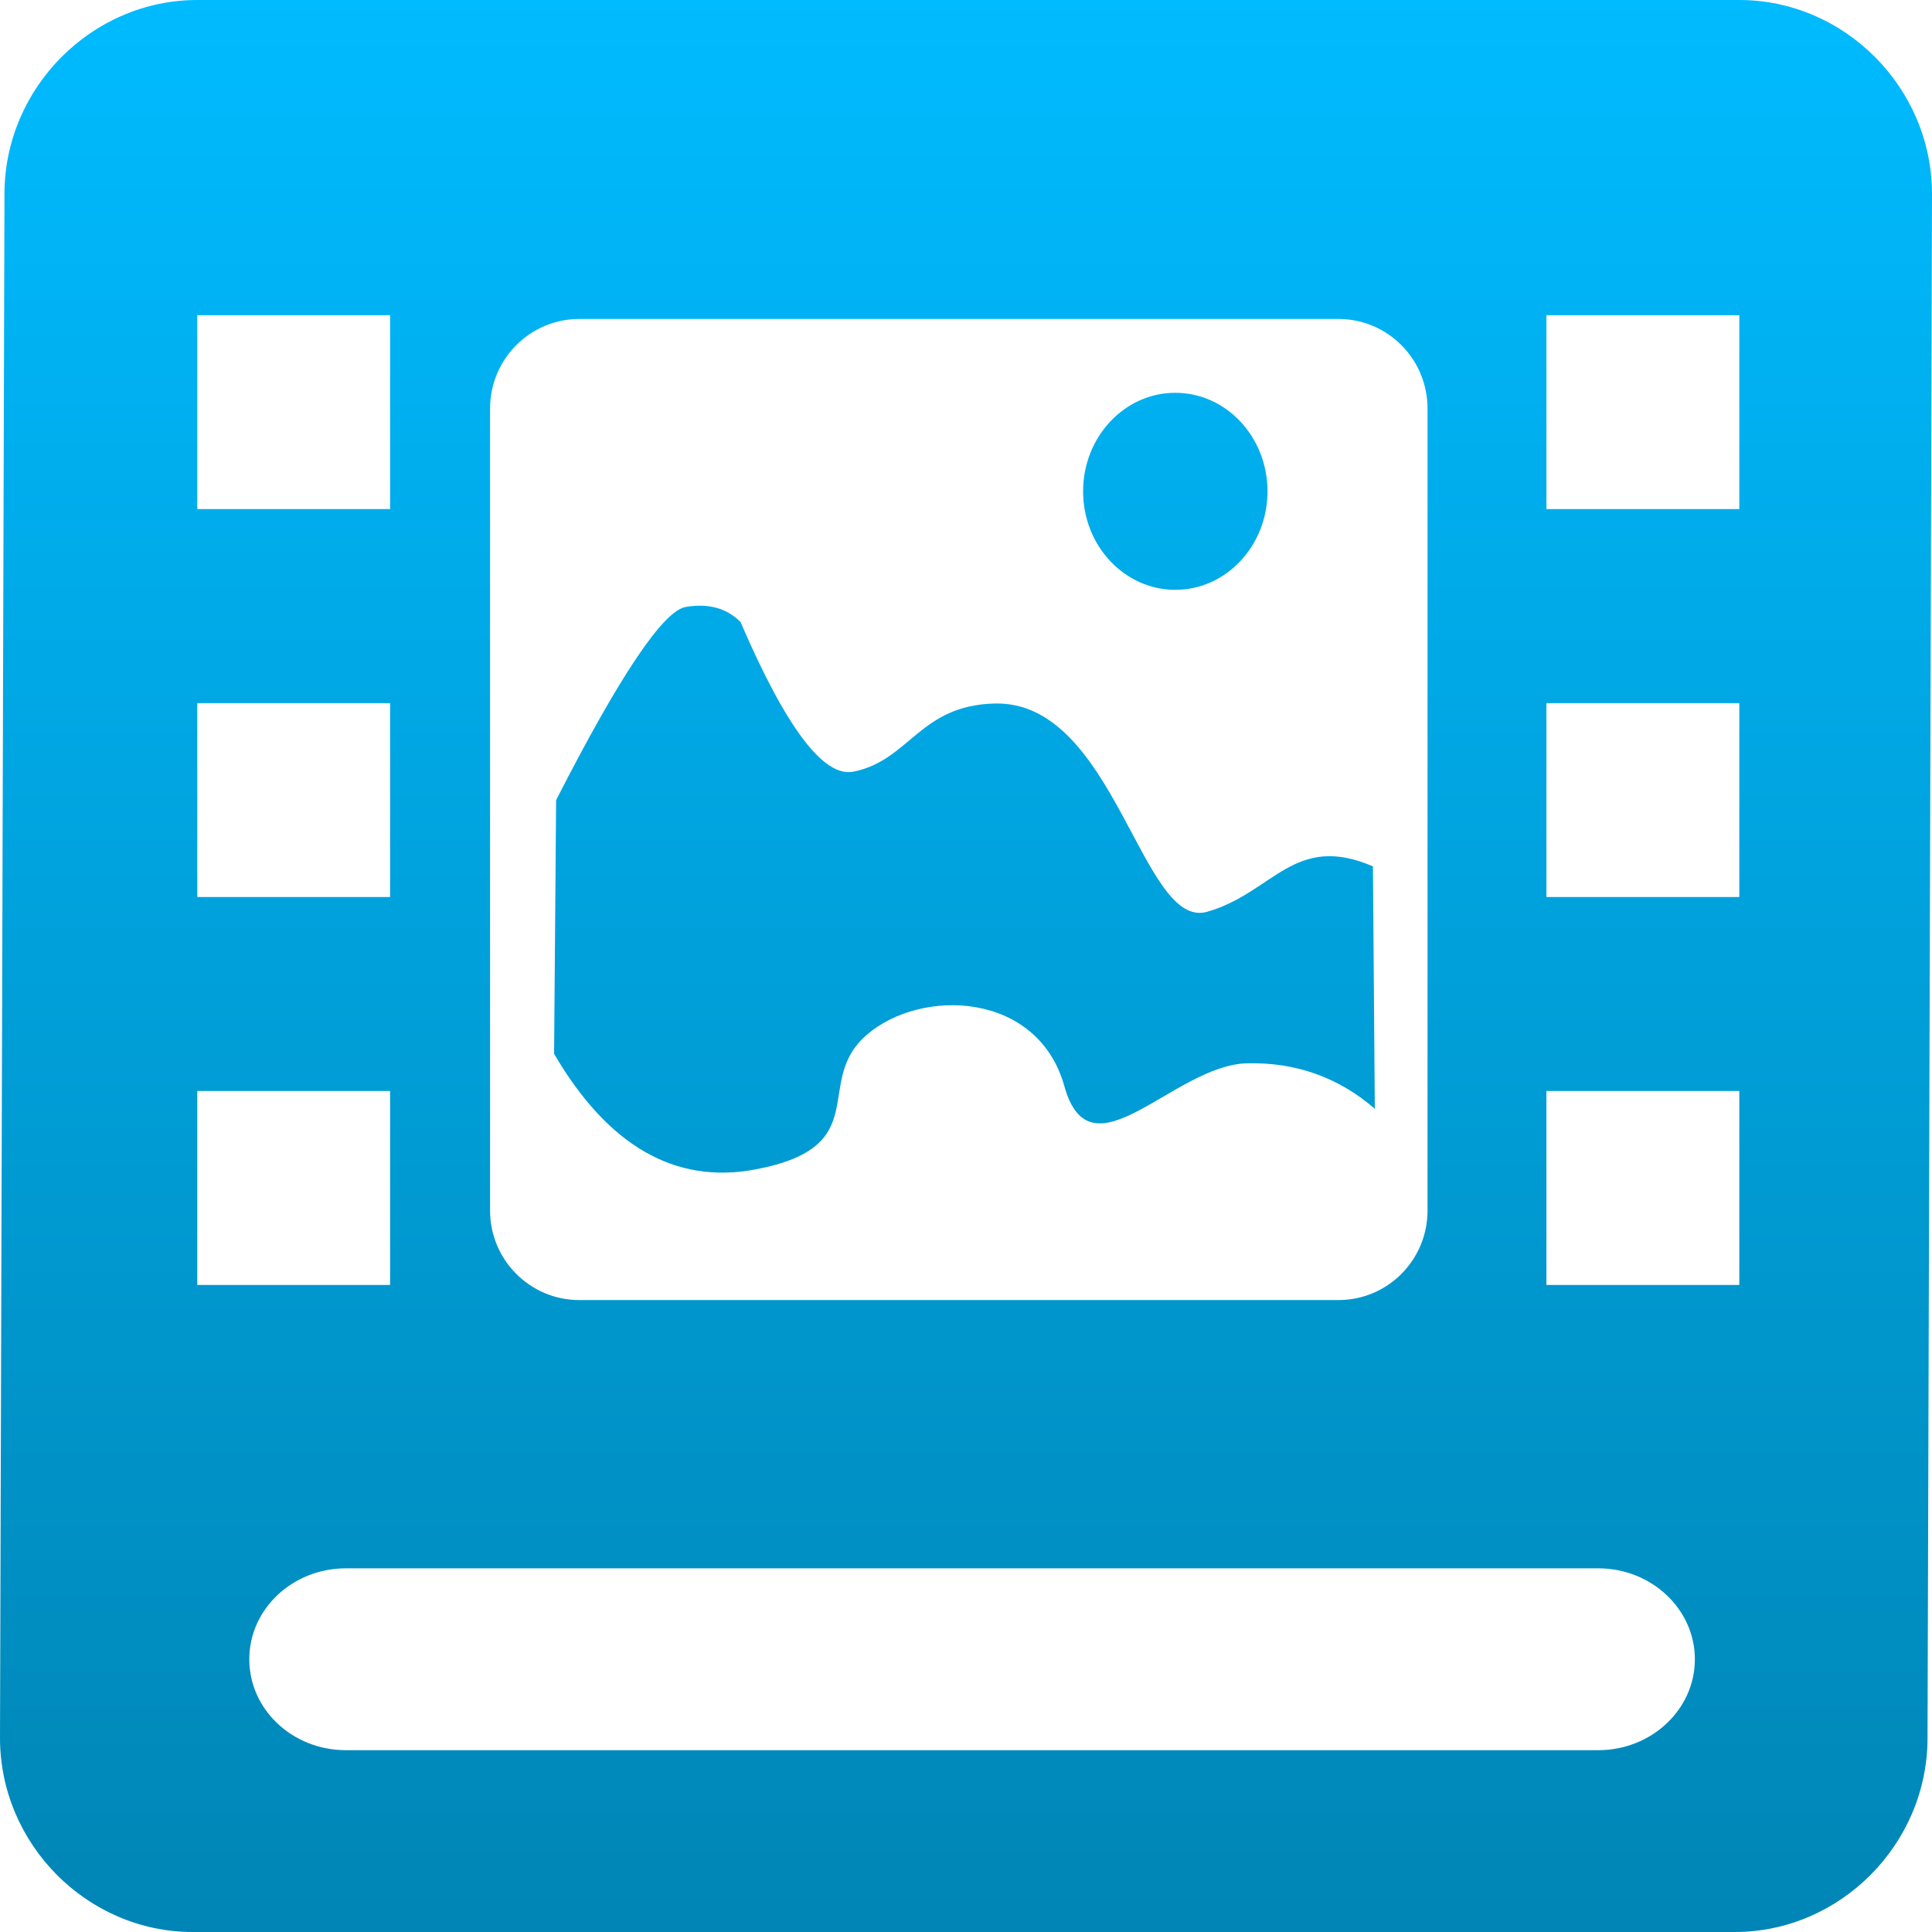 <svg xmlns="http://www.w3.org/2000/svg" xmlns:xlink="http://www.w3.org/1999/xlink" width="64" height="64" viewBox="0 0 64 64" version="1.1">
<defs>
<linearGradient id="linear0" gradientUnits="userSpaceOnUse" x1="0" y1="0" x2="0" y2="1" gradientTransform="matrix(64,0,0,64,0,0)">
<stop offset="0" style="stop-color:#00bbff;stop-opacity:1;"/>
<stop offset="1" style="stop-color:#0085b5;stop-opacity:1;"/>
</linearGradient>
</defs>
<g id="surface1">
<path style=" stroke:none;fill-rule:evenodd;fill:url(#linear0);" d="M 25.027 38.738 C 29.02 37.984 26.898 35.852 28.707 34.285 C 30.516 32.715 34.379 32.84 35.258 35.98 C 36.129 39.117 38.871 35.289 41.305 35.223 C 42.926 35.184 44.34 35.688 45.543 36.73 L 45.48 28.699 C 42.863 27.574 42.176 29.578 39.992 30.203 C 37.812 30.832 36.941 23.203 32.949 23.305 C 30.453 23.367 30.141 25.184 28.273 25.562 C 27.285 25.762 26.039 24.109 24.531 20.605 C 24.074 20.145 23.469 19.98 22.719 20.105 C 21.973 20.23 20.539 22.363 18.422 26.504 L 18.355 34.91 C 20.145 37.965 22.371 39.242 25.027 38.738 Z M 35.879 16.277 C 35.879 14.477 37.246 13.012 38.934 13.012 C 40.621 13.012 41.988 14.477 41.988 16.277 C 41.988 18.074 40.621 19.539 38.934 19.539 C 37.246 19.539 35.879 18.074 35.879 16.277 Z M 6.535 10.441 L 12.922 10.441 L 12.922 16.863 L 6.535 16.863 Z M 51.227 10.441 L 57.617 10.441 L 57.617 16.863 L 51.227 16.863 Z M 6.535 23.293 L 12.922 23.293 L 12.922 29.715 L 6.535 29.715 Z M 51.227 23.293 L 57.617 23.293 L 57.617 29.715 L 51.227 29.715 Z M 6.535 36.141 L 12.922 36.141 L 12.922 42.566 L 6.535 42.566 Z M 51.227 36.141 L 57.617 36.141 L 57.617 42.566 L 51.227 42.566 Z M 19.188 10.566 L 44.34 10.566 C 45.969 10.566 47.289 11.895 47.289 13.535 L 47.289 40.102 C 47.289 41.738 45.969 43.066 44.34 43.066 L 19.188 43.066 C 17.559 43.066 16.234 41.738 16.234 40.102 L 16.234 13.535 C 16.234 11.895 17.559 10.566 19.188 10.566 Z M 11.457 51.953 L 52.945 51.953 C 54.707 51.953 56.145 53.305 56.145 54.965 C 56.145 56.629 54.707 57.977 52.945 57.977 L 11.457 57.977 C 9.688 57.977 8.258 56.629 8.258 54.965 C 8.258 53.305 9.688 51.953 11.457 51.953 Z M 6.535 0 C 3.043 0 0.148 2.91 0.148 6.426 L 0 57.574 C 0 61.09 2.891 64 6.383 64 L 57.465 64 C 60.957 64 63.852 61.09 63.852 57.574 L 64 6.426 C 64 2.91 61.109 0 57.617 0 Z M 6.535 0 "/>
</g>
</svg>
